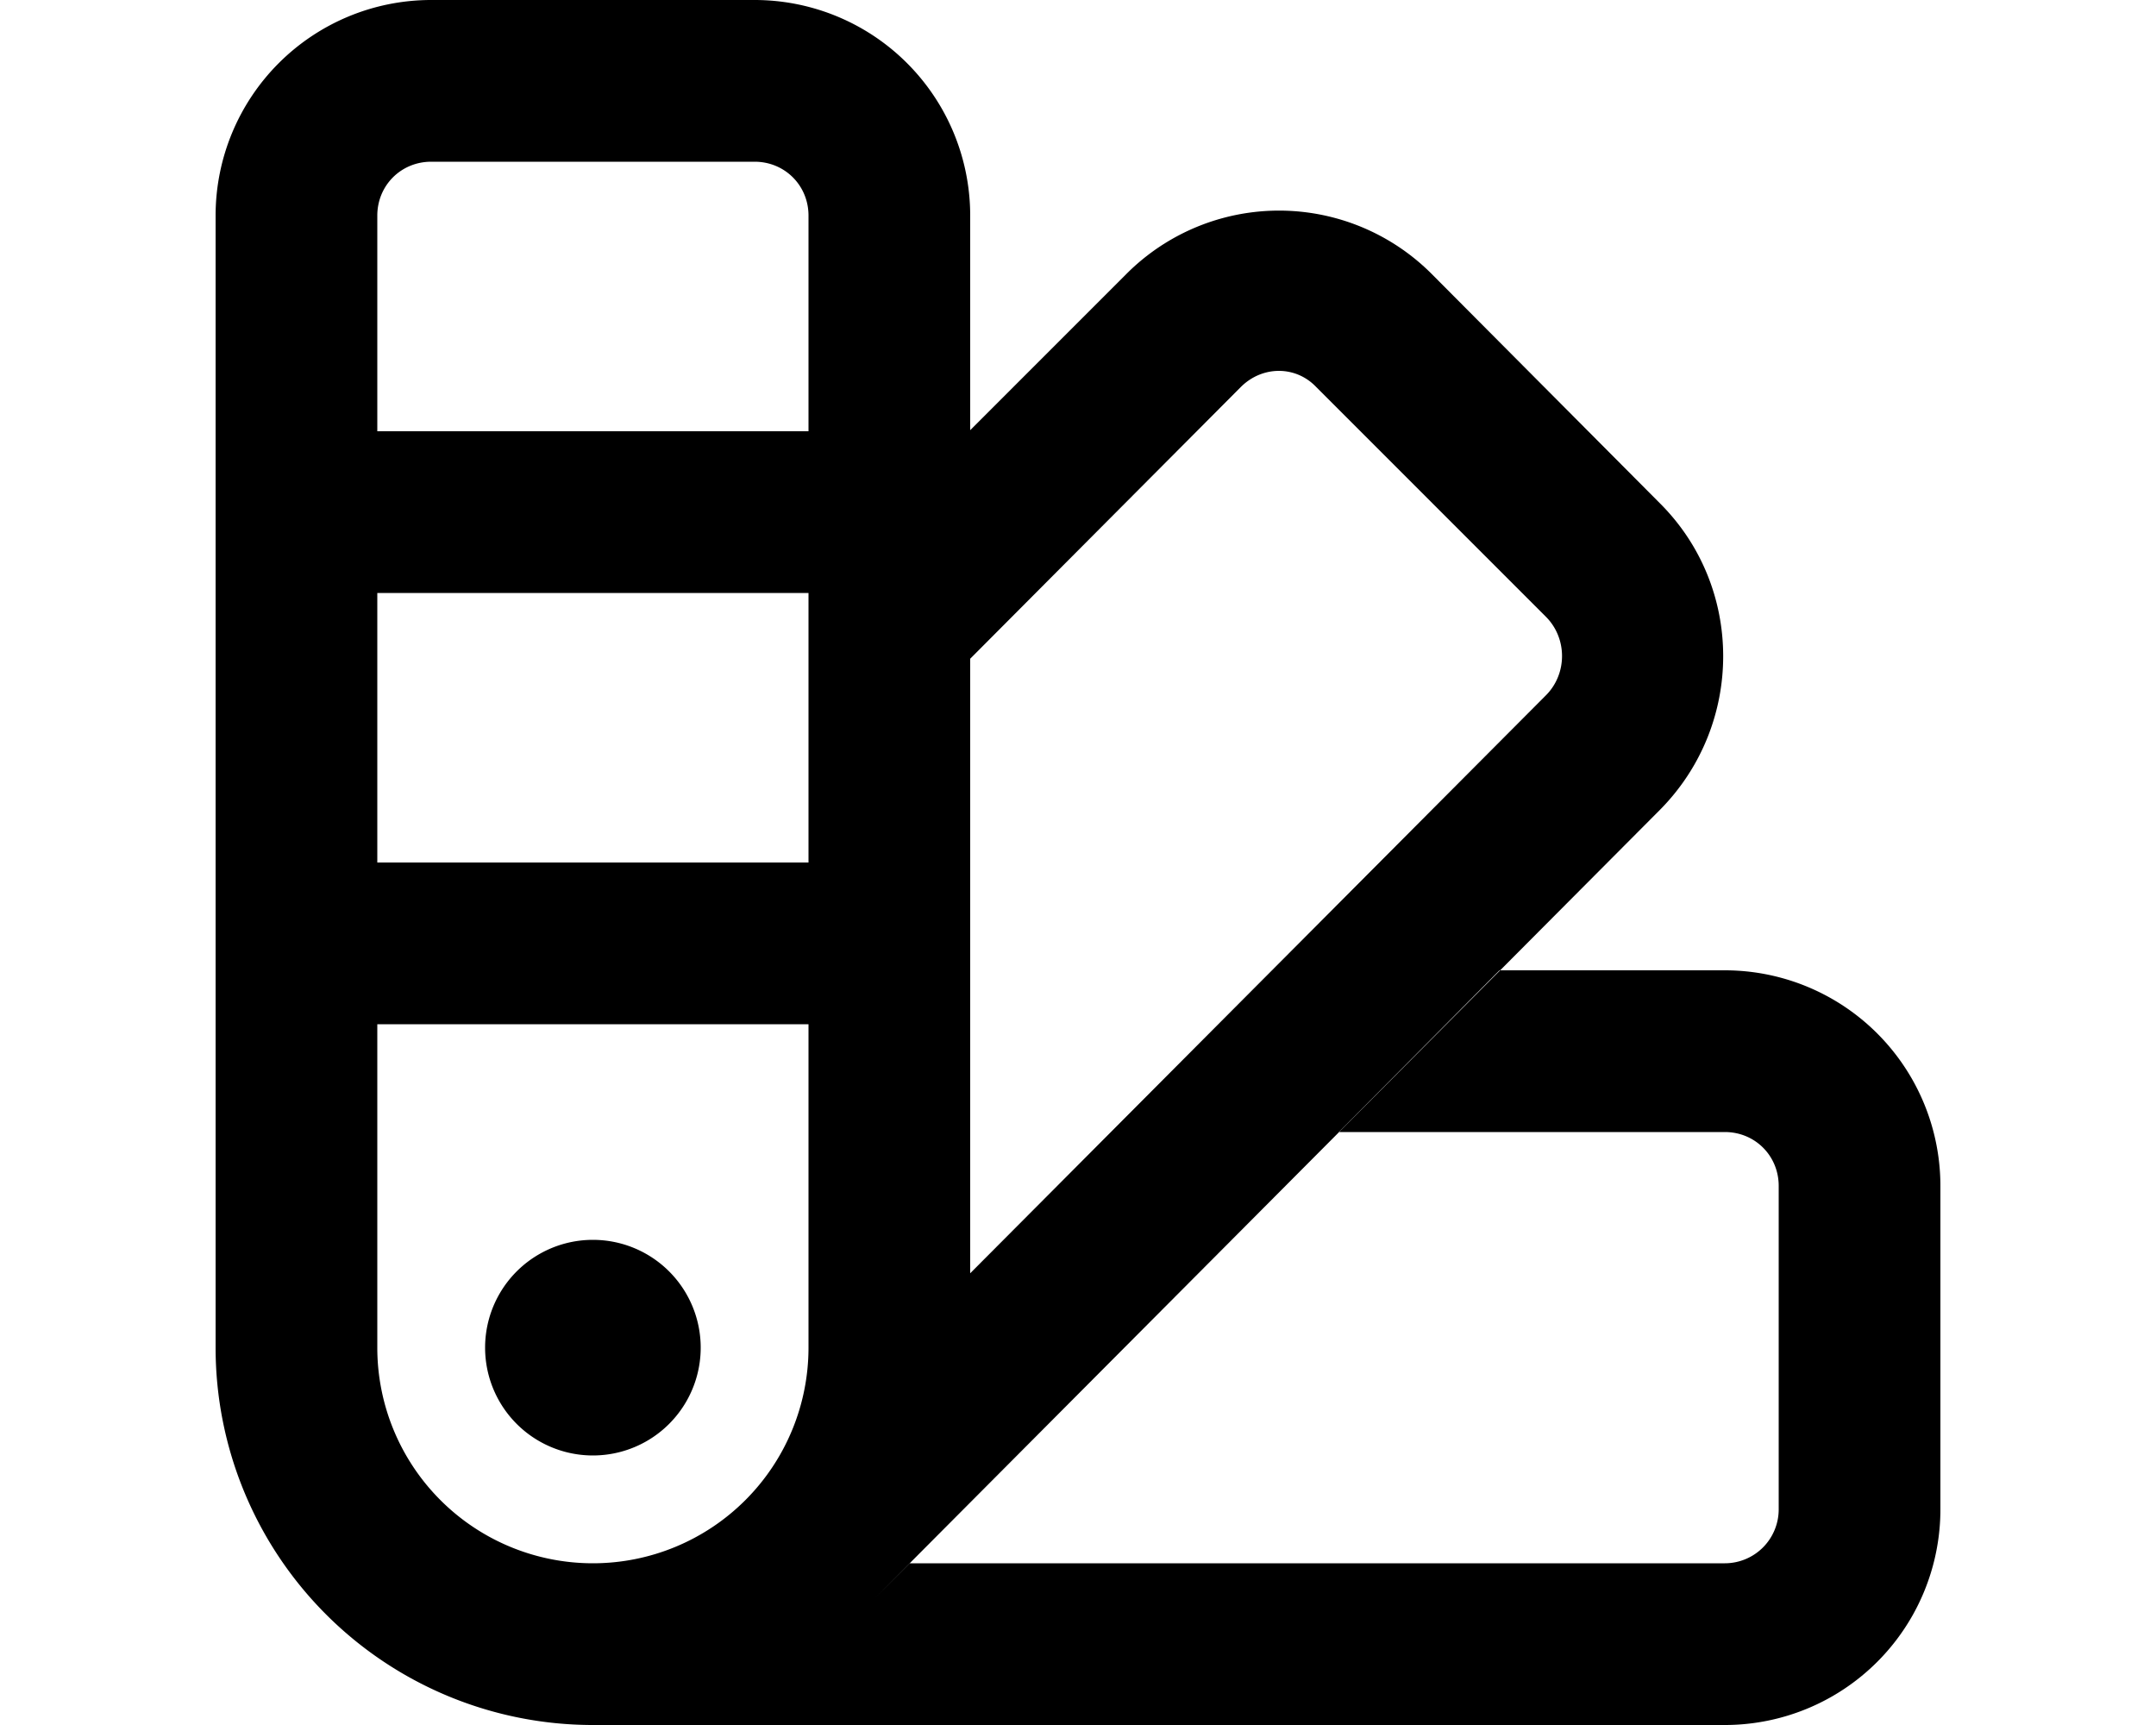 <svg xmlns="http://www.w3.org/2000/svg" viewBox="0 0 20 16" fill="currentColor">
  <path d="M6.5 12.5a1 1 0 1 1-2 0 1 1 0 0 1 2 0Z"/>
  <path fill-rule="evenodd" d="M9 4V2a2 2 0 0 0-2-2H4a2 2 0 0 0-2 2v10.5A3.5 3.5 0 0 0 5.5 16H16a2 2 0 0 0 2-2v-3a2 2 0 0 0-2-2h-2.09l-1.49 1.5H16c.28 0 .5.22.5.5v3a.5.5 0 0 1-.5.5H8.44l-.32.32 7.28-7.31c.78-.79.78-2.06 0-2.84l-2.12-2.13a2 2 0 0 0-2.83 0L9 3.99ZM3.5 5.5h4V8h-4V5.5Zm0-1.5V2c0-.28.22-.5.5-.5h3c.28 0 .5.22.5.5v2h-4ZM9 11.81v-5.7l2.51-2.52c.2-.2.51-.2.7 0l2.13 2.13c.2.2.2.53 0 .73L9 11.81ZM3.5 9.5h4v3a2 2 0 1 1-4 0v-3Z"/>
</svg>
